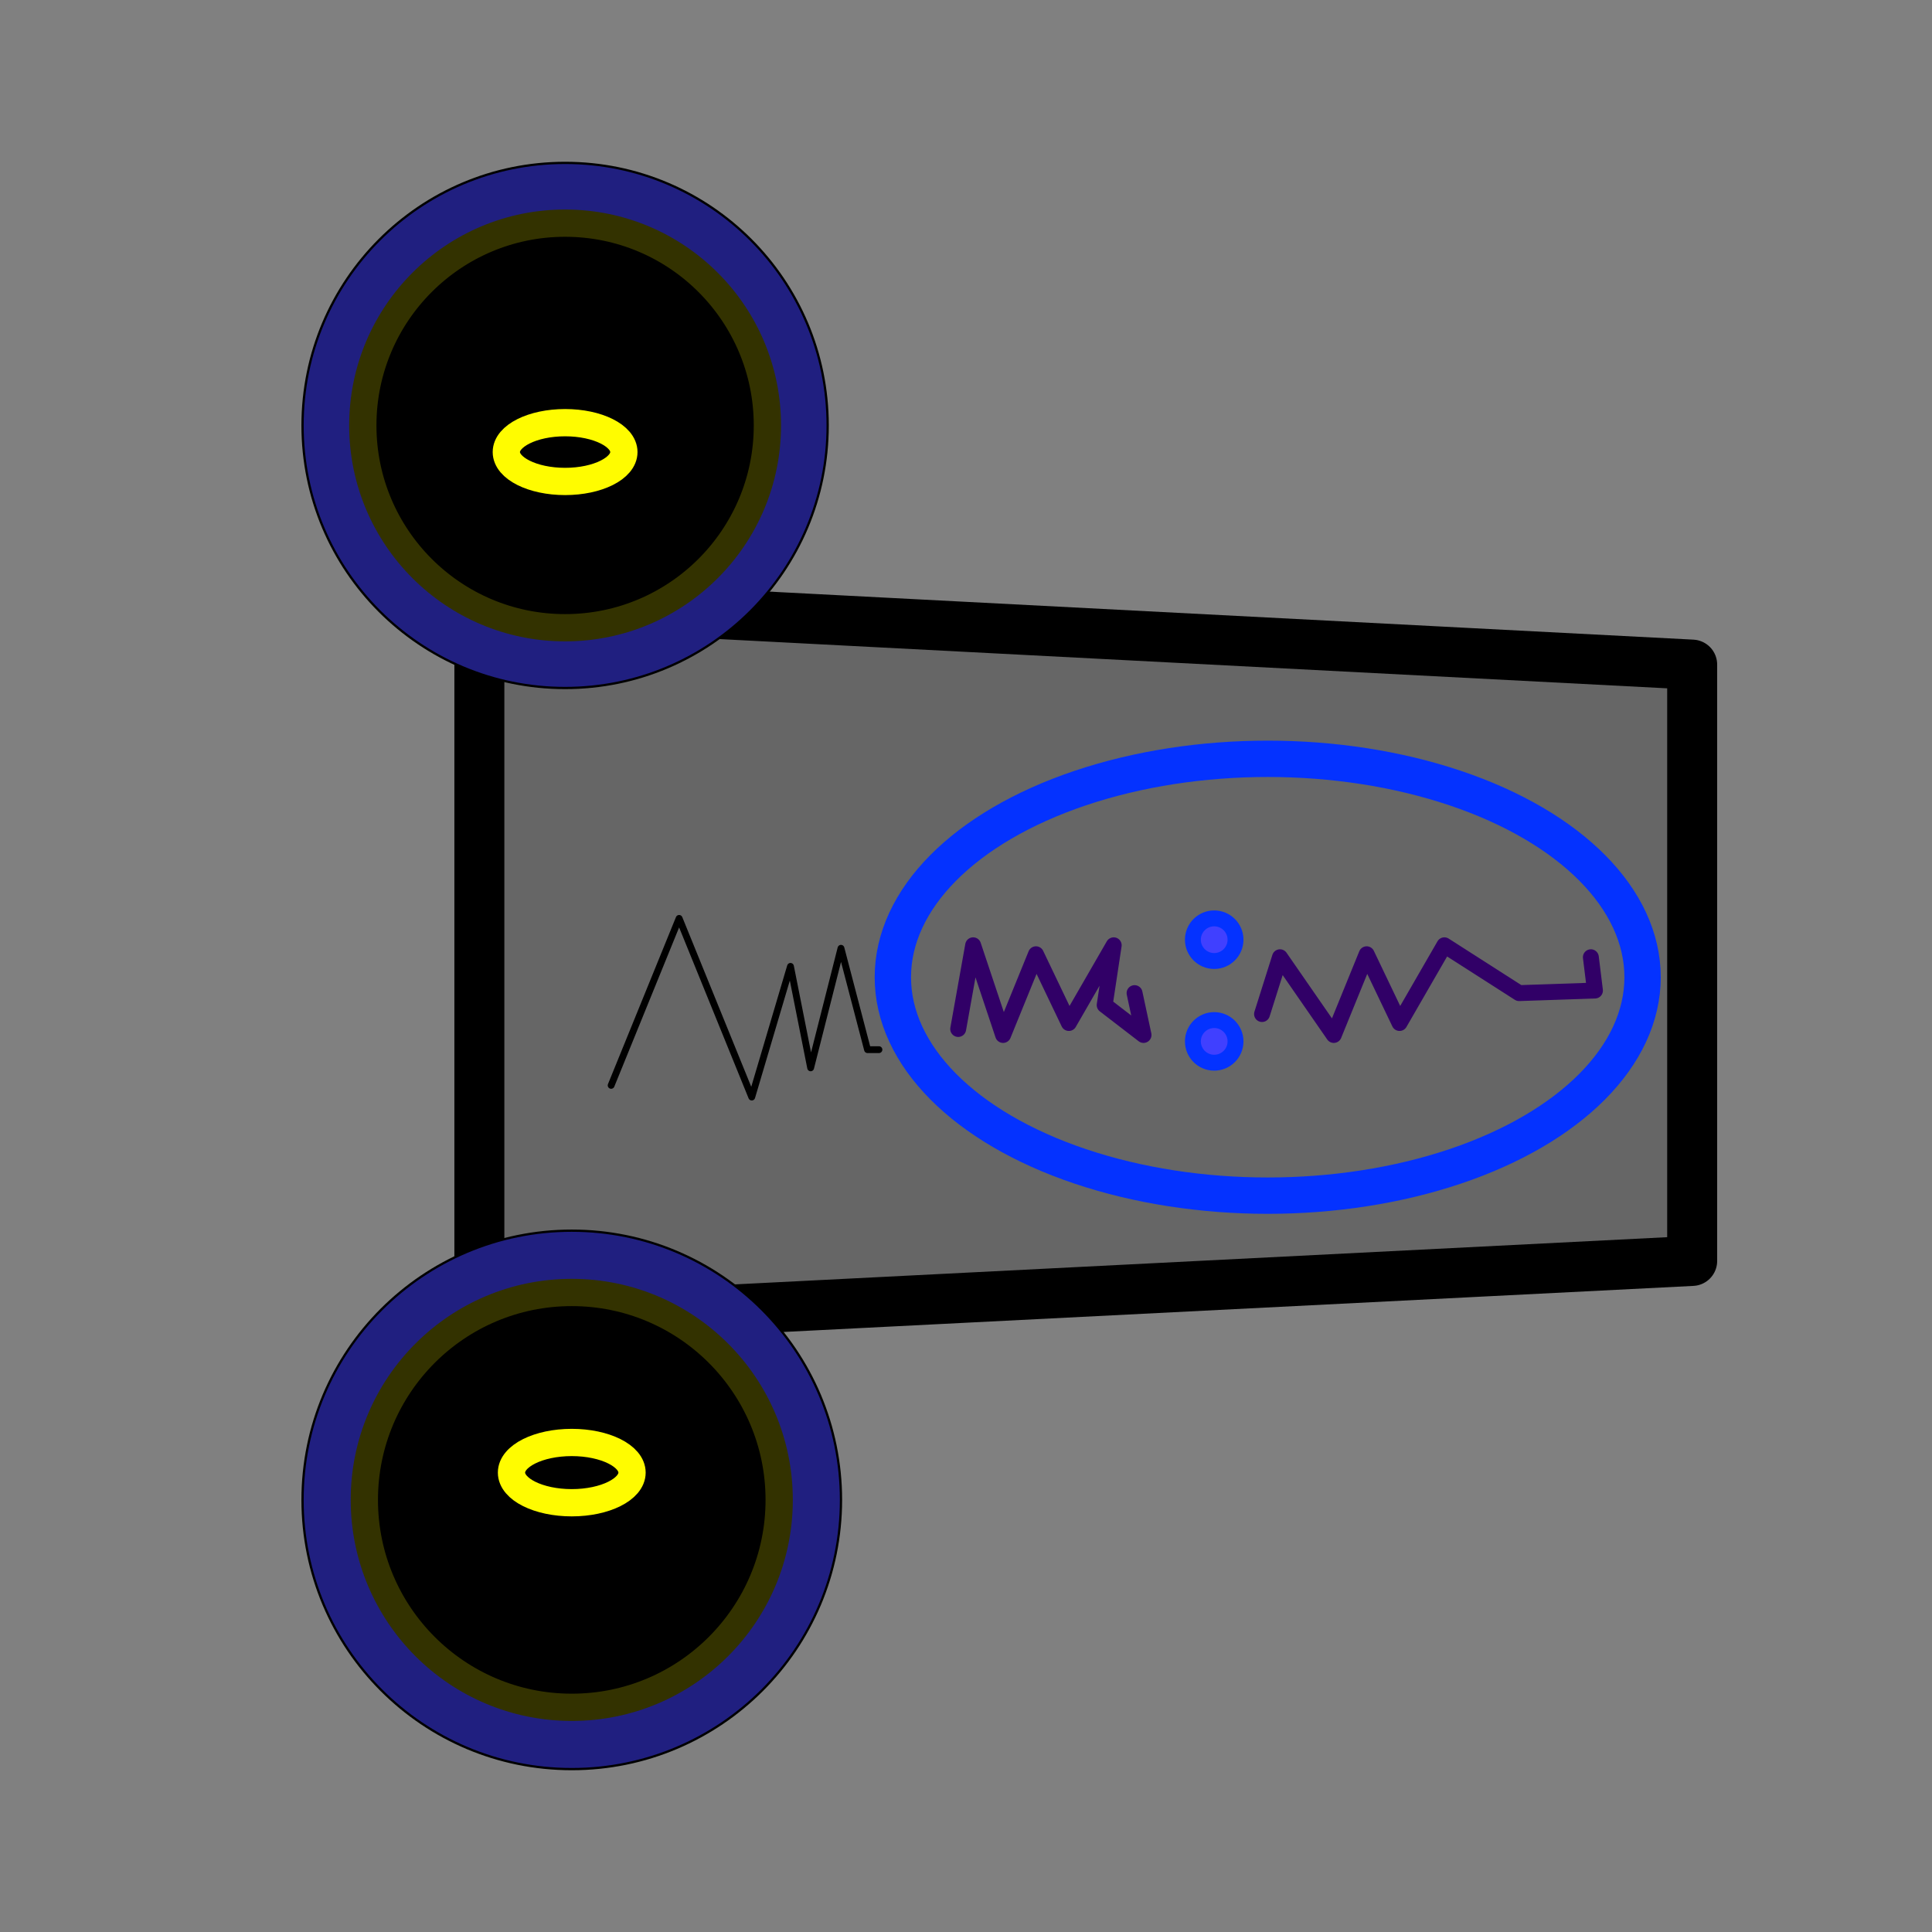 <?xml version="1.0" encoding="UTF-8" standalone="no"?>
<!DOCTYPE svg PUBLIC "-//W3C//DTD SVG 1.1//EN" "http://www.w3.org/Graphics/SVG/1.1/DTD/svg11.dtd">
<svg version="1.1" xmlns="http://www.w3.org/2000/svg" xmlns:xl="http://www.w3.org/1999/xlink" xmlns:dc="http://purl.org/dc/elements/1.1/" viewBox="0 0 850.394 850.394" width="850.394" height="850.394">
  <rect x="0" y="0" width="850.394" height="850.394" fill="#808080" stroke="none"/>
  <defs/>
  <g id="attribute" stroke-opacity="1" stroke="none" fill-opacity="1" stroke-dasharray="none" fill="none">
    <title>attribute</title>
    <g id="attribute: Layer 1">
      <title>Layer 1</title>
      <g id="Graphic_10">
        <path d="M 744.832 292.532 L 744.832 555.017 L 211 582.048 L 211 264.79 Z" fill="#666"/>
        <path d="M 744.832 292.532 L 744.832 555.017 L 211 582.048 L 211 264.79 Z" stroke="black" stroke-linecap="round" stroke-linejoin="round" stroke-width="22"/>
      </g>
      <g id="Graphic_9">
        <circle cx="248.737" cy="187.266" r="115.57" fill="#201f80"/>
        <circle cx="248.737" cy="187.266" r="115.57" stroke="black" stroke-linecap="round" stroke-linejoin="round" stroke-width="1"/>
      </g>
      <g id="Graphic_8">
        <circle cx="248.737" cy="187.266" r="89.041" fill="black"/>
        <circle cx="248.737" cy="187.266" r="89.041" stroke="#333200" stroke-linecap="round" stroke-linejoin="round" stroke-width="12"/>
      </g>
      <g id="Graphic_7">
        <ellipse cx="248.737" cy="198.981" rx="25.873" ry="12.937" fill="black"/>
        <ellipse cx="248.737" cy="198.981" rx="25.873" ry="12.937" stroke="#fffc00" stroke-linecap="round" stroke-linejoin="round" stroke-width="12"/>
      </g>
      <g id="Graphic_6">
        <circle cx="251.668" cy="660.197" r="118.5" fill="#201f80"/>
        <circle cx="251.668" cy="660.197" r="118.5" stroke="black" stroke-linecap="round" stroke-linejoin="round" stroke-width="1"/>
      </g>
      <g id="Graphic_5">
        <circle cx="251.668" cy="660.197" r="91.299" fill="black"/>
        <circle cx="251.668" cy="660.197" r="91.299" stroke="#333200" stroke-linecap="round" stroke-linejoin="round" stroke-width="12"/>
      </g>
      <g id="Graphic_4">
        <ellipse cx="251.668" cy="648.186" rx="26.53" ry="13.265" fill="black"/>
        <ellipse cx="251.668" cy="648.186" rx="26.53" ry="13.265" stroke="#fffc00" stroke-linecap="round" stroke-linejoin="round" stroke-width="12"/>
      </g>
      <g id="Line_3">
        <path d="M 269 477.74 L 298.921 404.237 L 330.896 482.885 L 347.941 425.361 L 356.816 470.026 L 370.168 417.395 L 381.849 462.019 L 386.88 462.019 L 386.88 462.019" stroke="black" stroke-linecap="round" stroke-linejoin="round" stroke-width="3"/>
      </g>
      <g id="Line_2">
        <path d="M 555.5 446.342 L 563.395 421.342 L 587.079 455.553 L 601.553 420.026 L 616.026 450.289 L 635.763 416.079 L 668.658 437.132 L 702.042 435.999 L 700.237 421.342" stroke="#310067" stroke-linecap="round" stroke-linejoin="round" stroke-width="7"/>
      </g>
      <g id="Graphic_11">
        <ellipse cx="558" cy="430.141" rx="165" ry="96.142" stroke="#0432ff" stroke-linecap="round" stroke-linejoin="round" stroke-width="16"/>
      </g>
      <g id="Line_12">
        <path d="M 421.762 452.921 L 428.341 416.079 L 441.525 455.553 L 455.999 420.026 L 470.473 450.289 L 490.209 416.079 L 486.236 442.395 L 503.341 455.553 L 499.394 437.132" stroke="#310067" stroke-linecap="round" stroke-linejoin="round" stroke-width="7"/>
      </g>
      <g id="Graphic_13">
        <circle cx="534.447" cy="413.618" r="9.382" fill="#4040ff"/>
        <circle cx="534.447" cy="413.618" r="9.382" stroke="#0432ff" stroke-linecap="round" stroke-linejoin="round" stroke-width="7"/>
      </g>
      <g id="Graphic_14">
        <circle cx="534.447" cy="458.382" r="9.382" fill="#4040ff"/>
        <circle cx="534.447" cy="458.382" r="9.382" stroke="#0432ff" stroke-linecap="round" stroke-linejoin="round" stroke-width="7"/>
      </g>
    </g>
  </g>
</svg>
